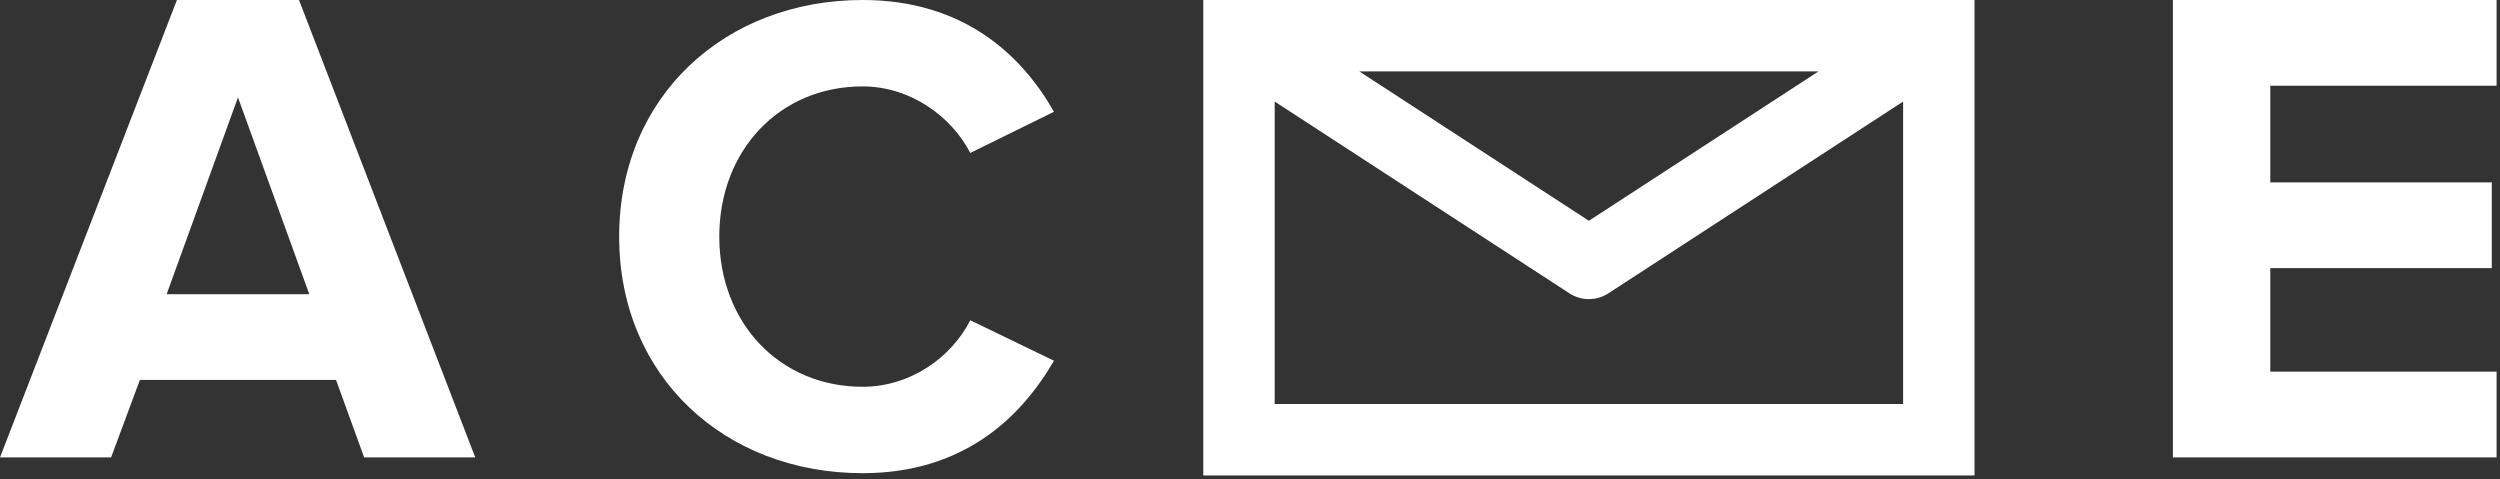 <svg height="41" viewBox="0 0 214 41" width="214" xmlns="http://www.w3.org/2000/svg"><rect x="0" y="0" width="214" height="41" fill="#333333" stroke="none"/><g fill="#FFFFFF" fill-rule="evenodd"><path d="m109.113 34.584v-25.892l25.23 16.417c.507.33 1.087.495 1.667.495s1.16-.165 1.667-.495l25.23-16.417v25.892zm46.549-28.471-19.652 12.787-19.652-12.787zm7.245-6.113h-53.794-3.057-3.056v34.584 6.113h6.113 53.794 6.113v-6.113-34.584h-3.056z"/><path d="m14.265 25.183 6.105-16.848 6.105 16.848zm.88-25.183-15.145 39.154h9.51l2.465-6.633h16.789l2.407 6.633h9.51l-15.087-39.154z"/><path d="m73.84 7.396c4.051 0 7.573 2.524 9.216 5.694l7.162-3.522c-2.759-4.872-7.749-9.568-16.378-9.568-11.741 0-20.84 8.218-20.84 20.252s9.099 20.252 20.84 20.252c8.629 0 13.56-4.755 16.378-9.627l-7.162-3.463c-1.643 3.228-5.165 5.694-9.216 5.694-7.103 0-12.269-5.46-12.269-12.856 0-7.397 5.166-12.856 12.269-12.856"/><path d="m213.708 7.338v-7.338h-27.708v39.155h27.708v-7.338h-19.372v-8.864h18.961v-7.338h-18.961v-8.277z"/></g></svg>